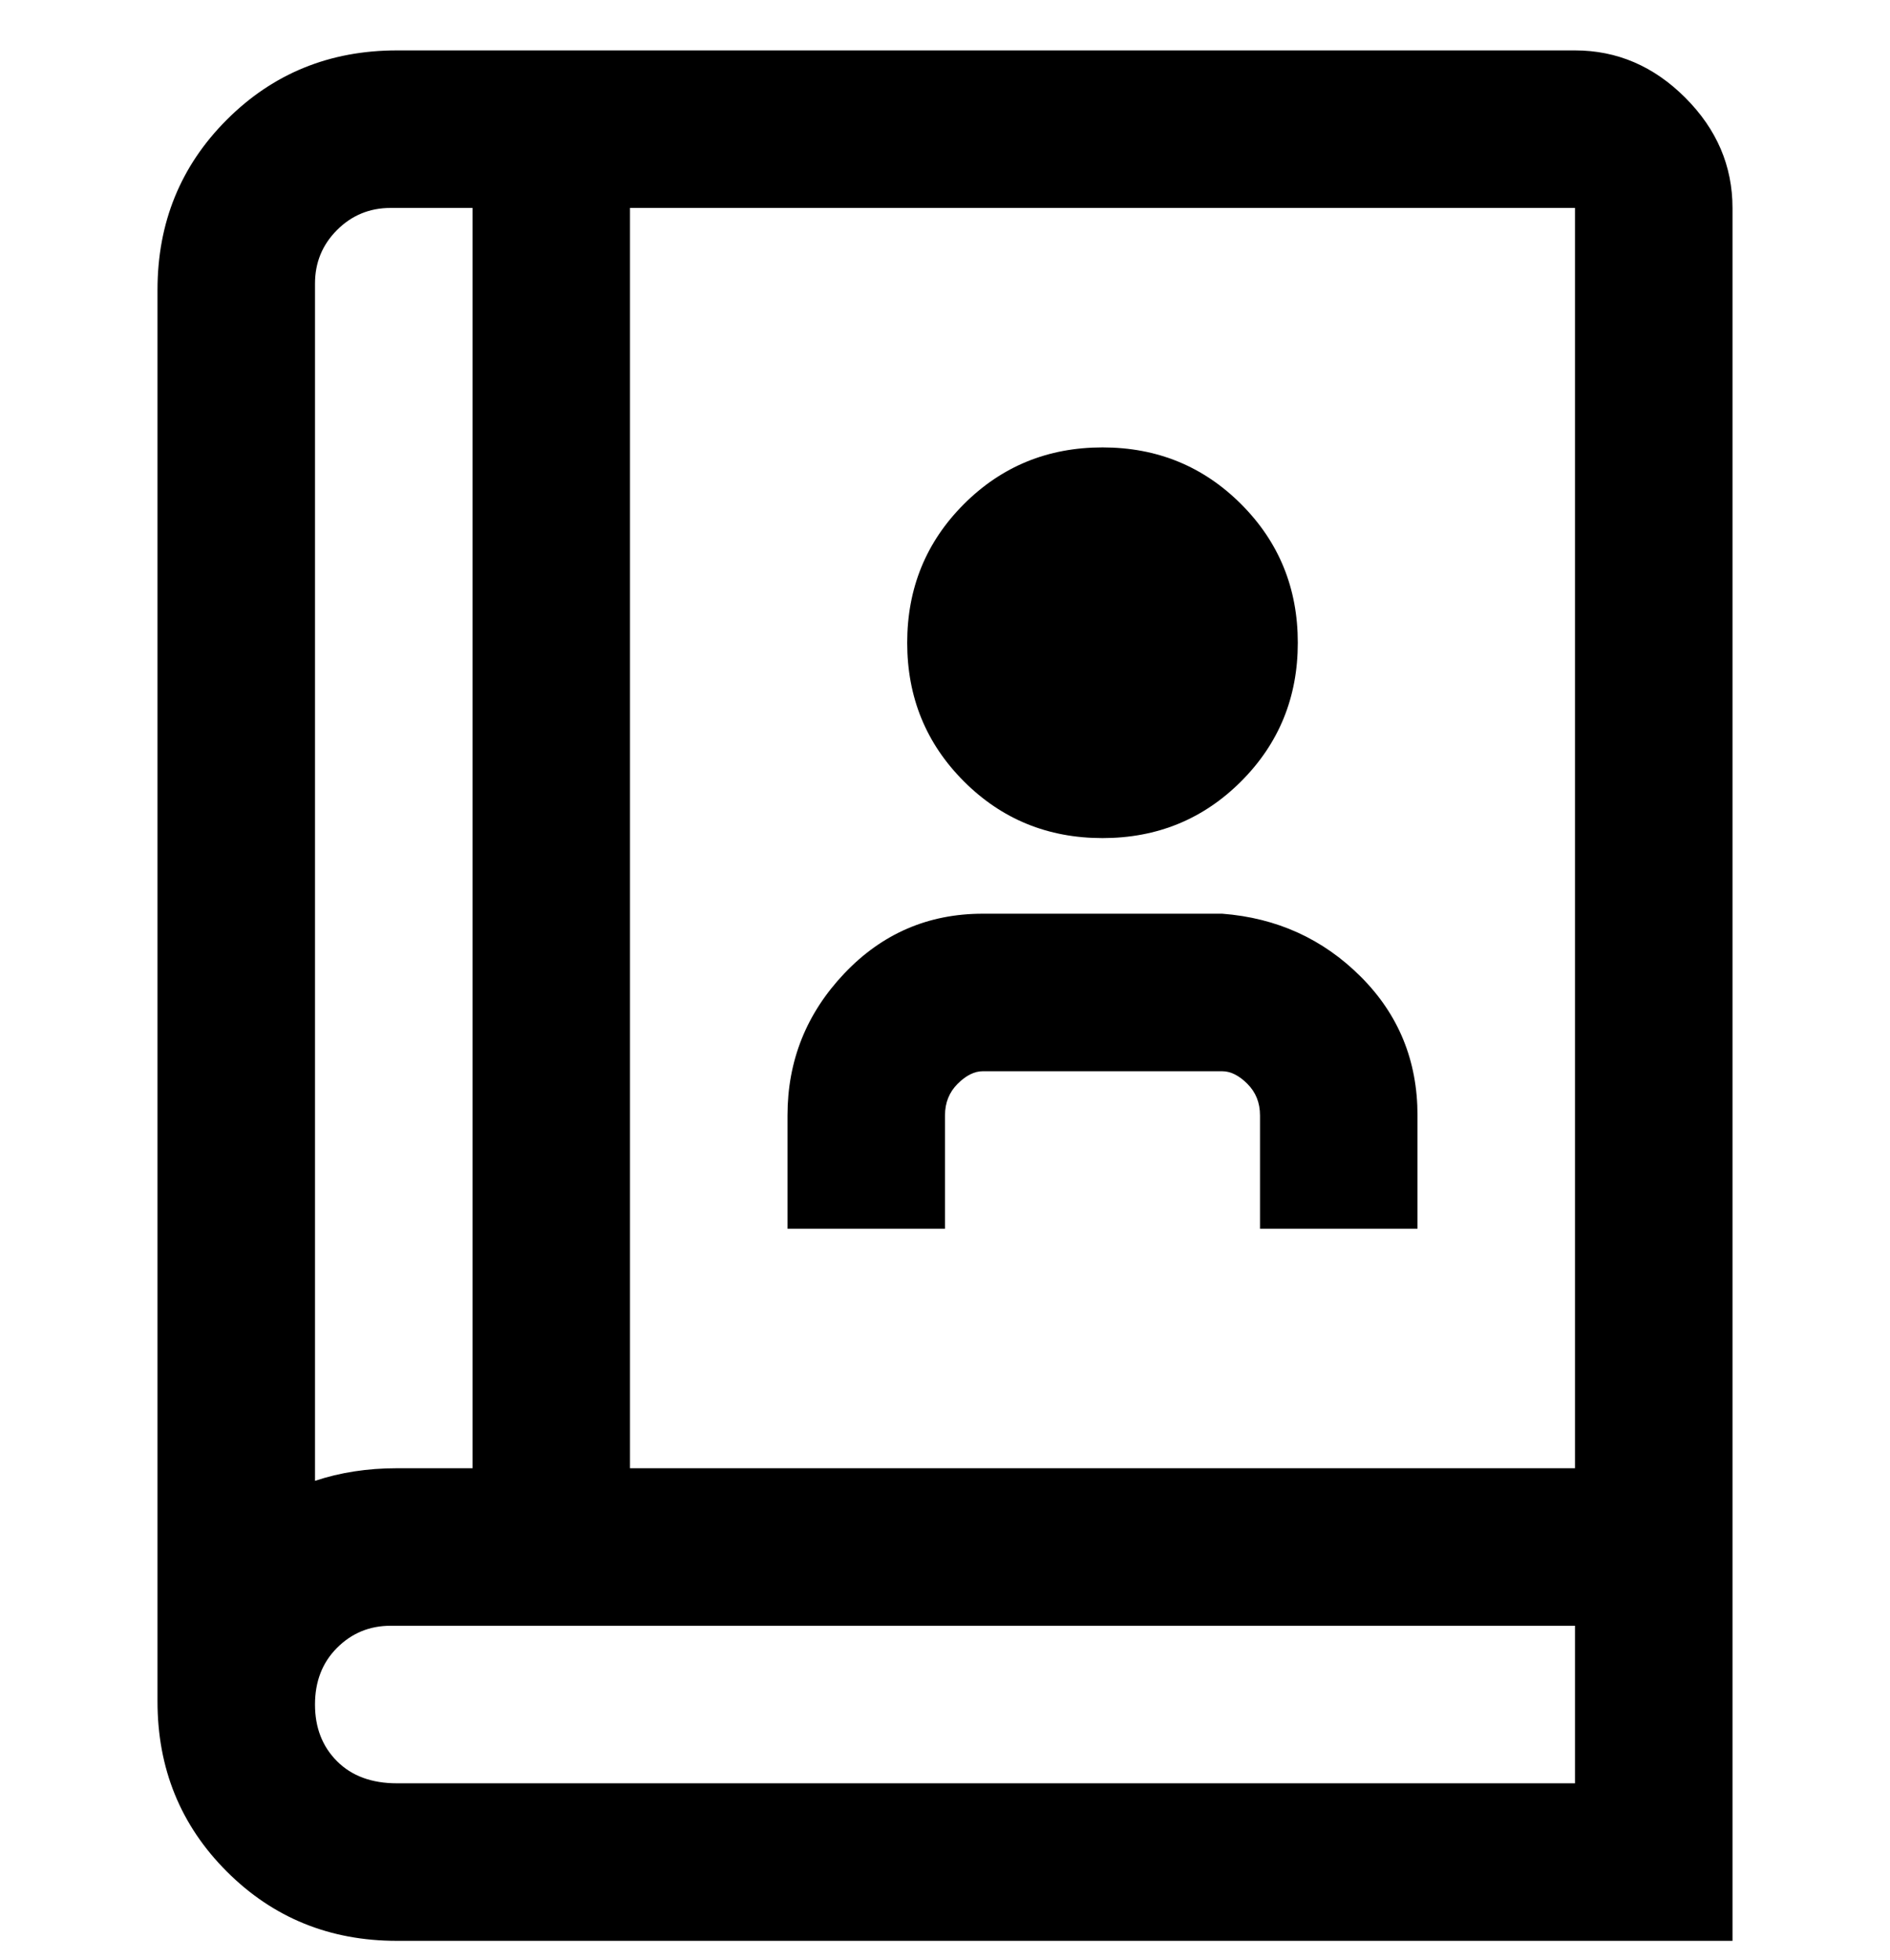 <svg viewBox="0 0 300 311" xmlns="http://www.w3.org/2000/svg"><path d="M250 8H63Q47 8 36 19T25 46v224q0 16 11 27t27 11h212V33q0-10-7.5-17.5T250 8zm0 225H100V33h150v200zM63 33h12v200H63q-7 0-13 2V45q0-5 3.5-8.5T62 33h1zm0 250q-6 0-9.5-3.5t-3.5-9q0-5.5 3.5-9T62 258h188v25H63zm62-88v-18q0-13 9-22.5t22-9.5h38q13 1 22 10t9 22v18h-25v-18q0-3-2-5t-4-2h-38q-2 0-4 2t-2 5v18h-25zm50-62q13 0 22-9t9-22q0-13-9-22t-22-9q-13 0-22 9t-9 22q0 13 9 22t22 9z"/></svg>